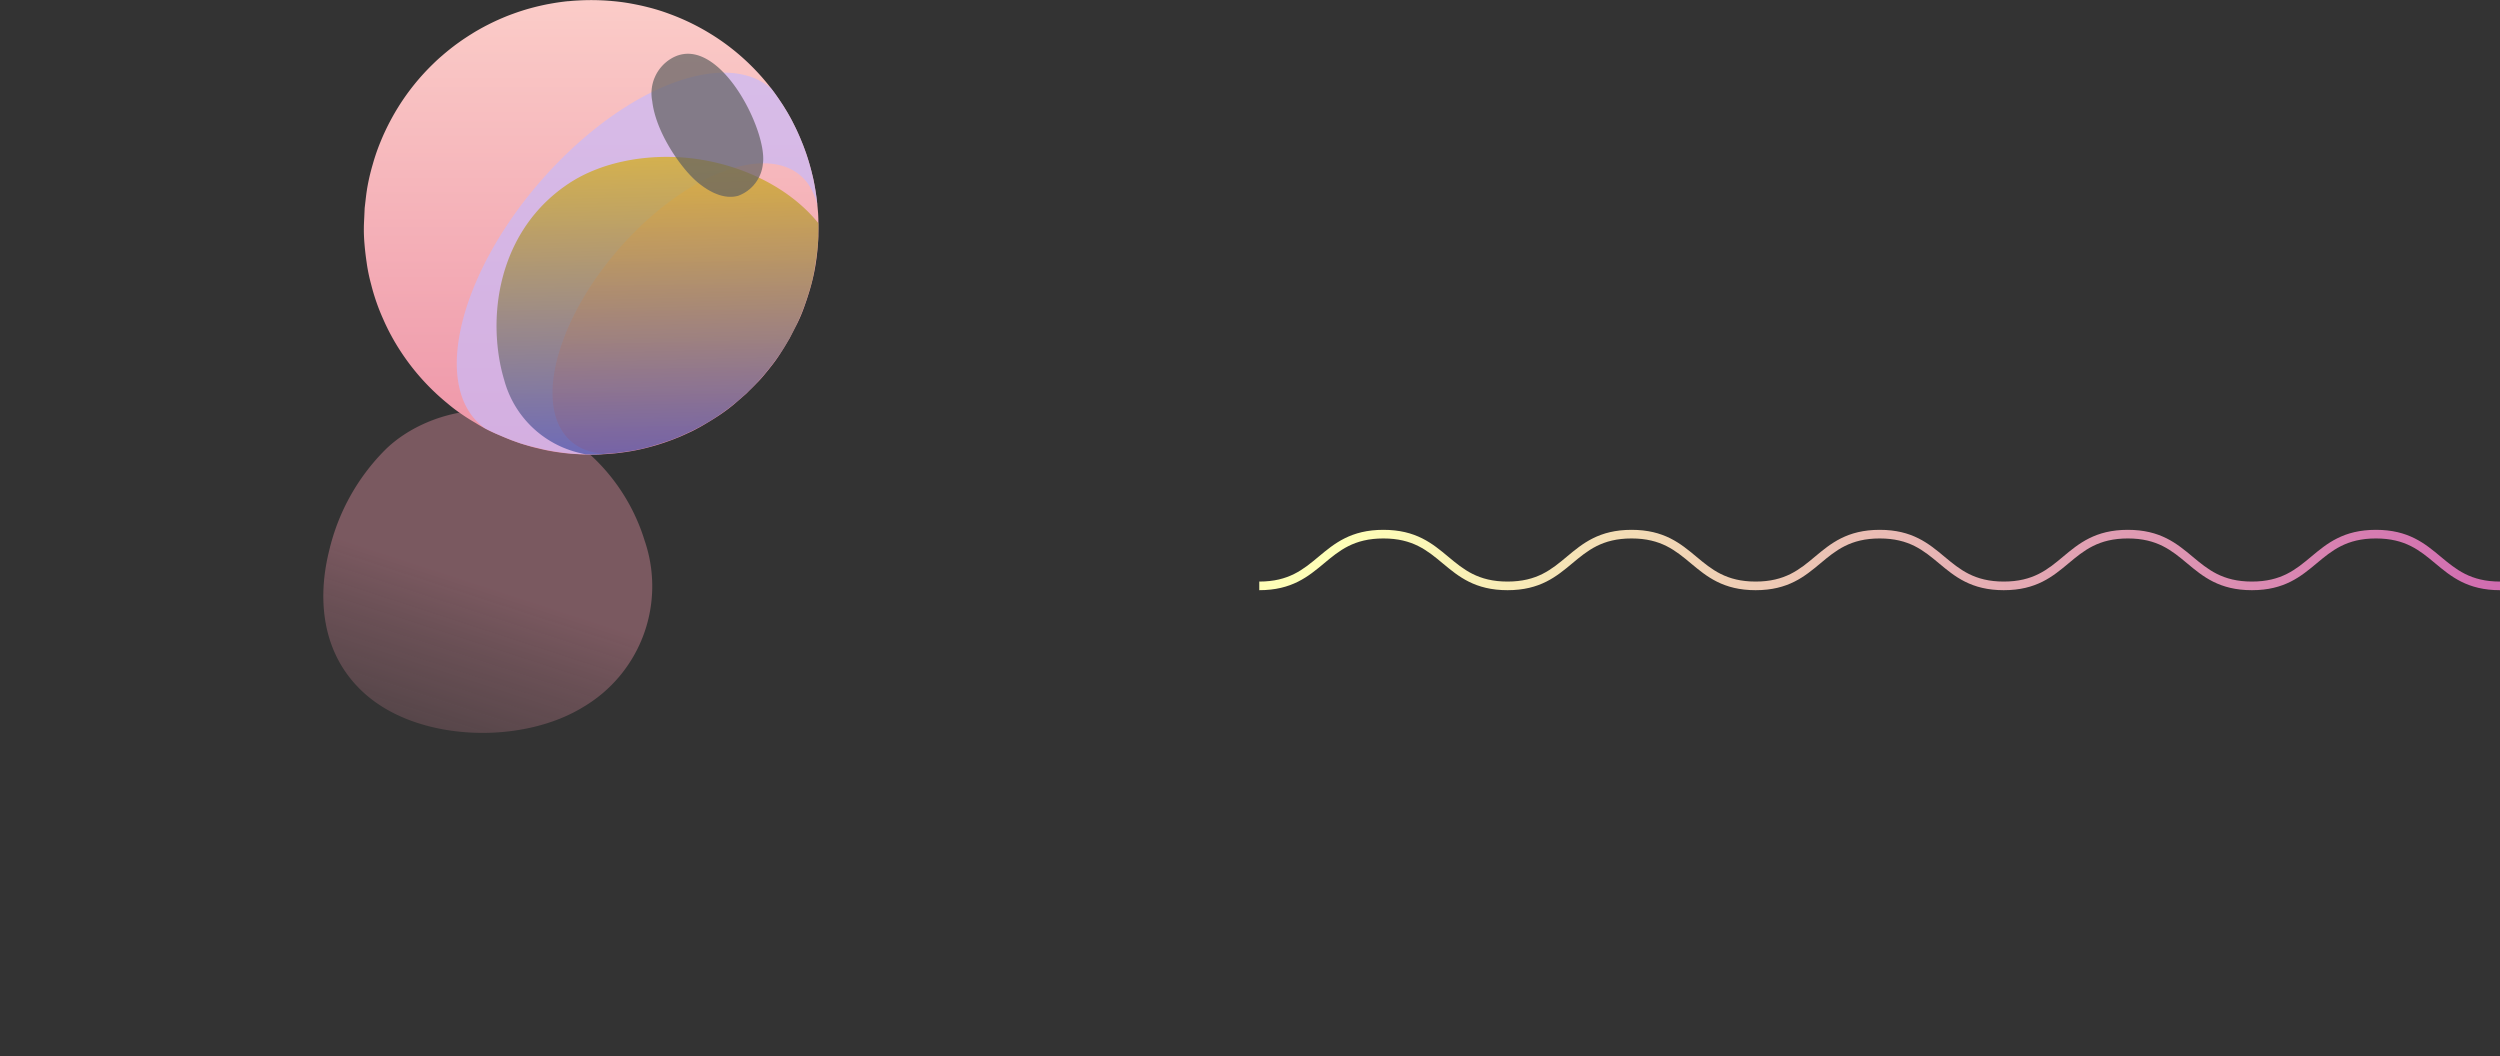 <svg xmlns="http://www.w3.org/2000/svg" xmlns:xlink="http://www.w3.org/1999/xlink" width="289.95" height="122.5" viewBox="0 0 289.95 122.5">
  <rect x="0" y="0" width="289.95" height="122.5" fill="#333333" stroke="none"/>
  <defs>
    <linearGradient id="linear-gradient" x1="-7.158" y1="-1.85" x2="-7.513" y2="-0.716" gradientUnits="objectBoundingBox">
      <stop offset="0" stop-color="#ee95a8"/>
      <stop offset="0.152" stop-color="#ee95a8" stop-opacity="0.776"/>
      <stop offset="0.411" stop-color="#ee95a8" stop-opacity="0.443"/>
      <stop offset="0.648" stop-color="#ee95a8" stop-opacity="0.2"/>
      <stop offset="0.852" stop-color="#ee95a8" stop-opacity="0.051"/>
      <stop offset="1" stop-color="#ee95a8" stop-opacity="0"/>
    </linearGradient>
    <linearGradient id="linear-gradient-2" x1="0.5" x2="0.5" y2="1" gradientUnits="objectBoundingBox">
      <stop offset="0" stop-color="#fbccc8"/>
      <stop offset="1" stop-color="#ee95a8"/>
    </linearGradient>
    <clipPath id="clip-path">
      <path id="Tracé_19" data-name="Tracé 19" d="M75.527,200.555l-.027-.061c-.046-.11-.322-.783-.642-1.816-.029-.092-.056-.184-.084-.275-.039-.131-.078-.267-.118-.407a26.258,26.258,0,0,1-.83-10.206l0-.024q.065-.552.152-1.1v0a26.313,26.313,0,0,1,1.361-5.135,23.072,23.072,0,0,1,1.043-2.4c.243-.491.5-.974.78-1.451l.039-.073.037-.06c.047-.081.094-.163.142-.244.18-.3.377-.622.6-.957v0l.025-.037q.159-.241.338-.5c.053-.077.109-.152.162-.228s.089-.127.137-.193l.112-.151a26.519,26.519,0,0,1,2.3-2.731c.215-.225.382-.394.48-.491l.153-.148.15-.147.023-.021.034-.032c.074-.071.176-.164.251-.234l.036-.032.036-.033.173-.157.231-.205.2-.175.114-.1.033-.029.041-.035.065-.055.226-.188.191-.155.183-.146.009-.007.116-.091.223-.173.158-.12.216-.161.039-.029.164-.12.1-.069.12-.085.02-.014.041-.029.067-.047.179-.124.115-.079,0,0,.2-.133.172-.114.1-.066.157-.1.151-.1c.084-.053.168-.1.252-.155l.233-.141.077-.047.017-.01c.066-.04.141-.083.217-.126.107-.062.215-.122.323-.183l.221-.125c.084-.046.166-.088.25-.133l.263-.14.163-.082.146-.077.114-.054.126-.062q.714-.35,1.447-.655l.312-.129c.11-.044.219-.088.33-.131l.2-.076c.162-.062.322-.12.48-.176l.167-.059c.23-.08.454-.154.669-.222.1-.033.208-.066.312-.1l-.023.006.028-.008.064-.019c.17-.051.332-.1.483-.141l.369-.1c.281-.074.5-.13.655-.166q1.136-.271,2.292-.438c.457-.073.868-.122,1.387-.167a26.338,26.338,0,0,1,6.494.2h.006q.322.05.644.109l.085.016q.559.1,1.115.231l.09.02.033.006.029.008.044.01.034.009.307.076q.312.078.6.16l.331.094q.338.1.642.195l.029.009.027.01.143.046c1.063.346,1.748.639,1.792.658.344.141.692.3,1.041.459.246.112.5.232.765.363l.055.025.04.023c.526.263,1.1.574,1.746.967l.014.007.014.009.028.017c.3.18.611.389.934.611.279.189.556.379.8.539l.856.673c.281.217.549.428.795.625a18.988,18.988,0,0,1,1.591,1.475l0,0,.005.006c.487.5.981,1.038,1.438,1.571l.017.018.018.023a19.715,19.715,0,0,1,1.466,1.909,23.9,23.9,0,0,1,2.152,3.686,26.2,26.2,0,0,1,2.358,7.966,25.519,25.519,0,0,1,.21,4.138,17.1,17.1,0,0,1-.1,1.765c-.068.706-.172,1.421-.305,2.14-.013.085-.026.17-.04.261a17.365,17.365,0,0,1-.577,2.43c-.172.528-.383,1.239-.575,1.761s-.455,1.2-.692,1.706h0c-.253.565-.359.8-.618,1.282q-.46.911-.978,1.753l0,.006c-.112.182-.225.362-.341.538-.136.209-.274.413-.4.588-.066.094-.16.224-.267.372l-.049.067c-.112.154-.243.33-.39.523l-.1.126c-.439.57-1,1.264-1.661,1.963-.143.152-.339.359-.577.6l-.2.2-.355.344-.251.234-.09.082-.018.016-.136.124-.231.205-.229.2-.02.017a24.7,24.7,0,0,1-2.659,2l-.083.055-.249.16-.025.016-.217.137-.5.3c-.226.134-.532.3-.761.434-.211.12-.473.256-.722.382l-.006,0-.005,0c-.126.064-.249.126-.36.18-.326.16-.77.355-1.1.506s-.806.326-1.15.466c-.748.267-1.755.6-2.521.809a20.322,20.322,0,0,1-2.018.453c-.155.025-.318.049-.485.073-.485.074-.989.143-1.408.2l-.508.037q-.6.059-1.207.088l-.2.015c-.471.032-1.058.024-1.592.009-.227-.005-.453-.013-.68-.024a18.182,18.182,0,0,1-1.959-.17l-.061-.01q-.793-.1-1.585-.255l-.334-.057-.59-.143q-.236-.055-.472-.114l-.9-.216a17.025,17.025,0,0,1-1.943-.633l-.049-.017-.1-.04c-.506-.2-1.093-.435-1.786-.741l-.046-.021h0a23.473,23.473,0,0,1-3.255-1.8l-.036-.023c-.322-.212-.655-.441-1-.689l-.006,0,0,0q-.218-.158-.442-.326c-.207-.154-.407-.306-.579-.449l-.172-.143q-.453-.368-.916-.78c-.424-.371-.842-.757-1.174-1.108l0,0c-.58-.582-1.158-1.217-1.723-1.907-.352-.418-.686-.847-.968-1.257q-.477-.661-.932-1.381c-.071-.11-.136-.215-.2-.321q-.6-.979-1.134-2.069l-.04-.075-.023-.051Q75.9,201.484,75.527,200.555Z" transform="translate(-73.654 -164.438)" fill="none"/>
    </clipPath>
    <linearGradient id="linear-gradient-3" x1="3.866" y1="-18.237" x2="5.015" y2="-18.237" gradientUnits="objectBoundingBox">
      <stop offset="0" stop-color="#cabaf8"/>
      <stop offset="0.138" stop-color="#c5b5f4"/>
      <stop offset="0.281" stop-color="#b9a9eb"/>
      <stop offset="0.426" stop-color="#a494dc"/>
      <stop offset="0.43" stop-color="#a494dc"/>
      <stop offset="0.612" stop-color="#a898df"/>
      <stop offset="0.801" stop-color="#b4a4e8"/>
      <stop offset="0.992" stop-color="#c9b9f7"/>
      <stop offset="0.997" stop-color="#cabaf8"/>
    </linearGradient>
    <linearGradient id="linear-gradient-4" x2="0.028" y2="1" gradientUnits="objectBoundingBox">
      <stop offset="0" stop-color="#d7b00a"/>
      <stop offset="1" stop-color="#3a48b0"/>
    </linearGradient>
    <linearGradient id="linear-gradient-5" x1="29.955" y1="-68.599" x2="30.217" y2="-67.485" gradientUnits="objectBoundingBox">
      <stop offset="0" stop-color="#fff"/>
      <stop offset="0.173" stop-color="#fff" stop-opacity="0.773"/>
      <stop offset="0.398" stop-color="#fff" stop-opacity="0.502"/>
      <stop offset="0.601" stop-color="#fff" stop-opacity="0.286"/>
      <stop offset="0.775" stop-color="#fff" stop-opacity="0.129"/>
      <stop offset="0.913" stop-color="#fff" stop-opacity="0.035"/>
      <stop offset="0.997" stop-color="#fff" stop-opacity="0"/>
    </linearGradient>
    <linearGradient id="linear-gradient-6" x1="0.5" y1="-0.045" x2="0.5" y2="0.93" gradientUnits="objectBoundingBox">
      <stop offset="0" stop-color="#cf65b0"/>
      <stop offset="0.995" stop-color="#feffb7"/>
    </linearGradient>
  </defs>
  <g id="left-icon" transform="translate(-20.5 -5768)">
    <path id="Tracé_13" data-name="Tracé 13" d="M72.778,251.363A24.436,24.436,0,0,0,66.231,263.1c-1.426,5.692-.877,12.246,4.279,16.728,6.287,5.465,18.106,5.767,25.192,1.415a16.266,16.266,0,0,0,7.122-19.275,22.4,22.4,0,0,0-10.836-13.187C85.575,245.027,77.181,247.069,72.778,251.363Z" transform="translate(-7.552 5568.755)" opacity="0.38" fill="url(#linear-gradient)" style="mix-blend-mode: multiply;isolation: isolate"/>
    <g id="Groupe_15" data-name="Groupe 15" transform="translate(62.679 5768)">
      <g id="Groupe_14" data-name="Groupe 14">
        <g id="Groupe_13" data-name="Groupe 13">
          <path id="Tracé_14" data-name="Tracé 14" d="M123.412,178.594l-.029-.059c-.053-.107-.383-.755-.957-1.671-.051-.081-.1-.162-.154-.243-.073-.114-.151-.233-.232-.354a26.249,26.249,0,0,0-7.195-7.287l-.02-.013q-.46-.311-.933-.6l0,0a26.353,26.353,0,0,0-4.78-2.317,23.045,23.045,0,0,0-2.5-.776c-.531-.136-1.067-.253-1.608-.356l-.081-.018-.07-.011c-.092-.017-.184-.035-.277-.051-.348-.062-.718-.12-1.116-.171h0l-.044-.005q-.287-.036-.6-.068c-.093-.01-.186-.017-.279-.026l-.236-.022-.187-.013a26.57,26.57,0,0,0-3.571-.037c-.311.016-.549.033-.686.044l-.212.019-.209.018-.031,0-.047,0-.341.037-.048.006-.048.006-.231.028-.307.042-.264.038-.148.023-.043.007-.053.009-.084.013-.29.049-.243.044-.23.043-.01,0-.146.028-.276.057-.193.042-.263.059-.047.011-.2.046-.116.028-.143.035-.024.006-.049.012-.08.021-.21.055-.135.035h0l-.231.064-.2.055-.118.035-.178.053-.171.052-.282.09-.259.084-.085.028-.019.006-.237.083c-.117.04-.233.083-.349.125l-.239.086-.264.1c-.092.036-.185.071-.277.108l-.169.07-.153.061-.115.051-.129.054q-.731.313-1.44.669l-.3.152c-.105.054-.21.109-.315.165l-.185.1c-.152.083-.3.166-.446.249l-.154.088c-.211.122-.413.244-.6.363l-.278.173.02-.013-.024.016-.057.036c-.15.1-.291.188-.422.275-.106.07-.213.141-.318.213-.24.164-.427.3-.553.389q-.946.684-1.827,1.452c-.354.3-.659.578-1.031.942a26.353,26.353,0,0,0-4.082,5.055l0,0v0q-.172.277-.338.559l-.043.075q-.286.491-.553,1l-.043.081-.017.029-.013.027-.021.04-.016.031q-.072.14-.143.282-.144.288-.273.562-.074.155-.145.312c-.1.213-.188.418-.271.613l-.013.028-.01.026c-.02.046-.039.092-.058.139-.431,1.031-.656,1.742-.67,1.787-.118.353-.227.718-.331,1.089-.076.259-.15.53-.223.816l-.017.058-.009.045c-.144.571-.281,1.206-.406,1.955l0,.016,0,.017-.006.031c-.056.341-.1.717-.146,1.106-.039.336-.075.668-.111.956l-.048,1.088c-.019.354-.034.7-.044,1.01a19.1,19.1,0,0,0,.08,2.168v.014c.06.693.147,1.421.253,2.115l0,.024.005.029a19.818,19.818,0,0,0,.49,2.357,23.994,23.994,0,0,0,1.391,4.036,25.176,25.176,0,0,0,1.982,3.688,26.395,26.395,0,0,0,5.517,6.153,17.137,17.137,0,0,0,1.4,1.075c.579.409,1.189.8,1.821,1.164l.224.14a17.3,17.3,0,0,0,2.218,1.148c.513.215,1.19.518,1.709.714s1.207.438,1.745.588h0c.593.177.84.249,1.375.368.661.164,1.318.3,1.967.4h.008c.211.034.422.066.631.092.247.033.491.062.705.082l.456.04.083.007c.189.015.408.031.651.045l.159.009c.718.039,1.613.064,2.571.021.208-.009.493-.023.832-.046l.284-.018.492-.045.341-.037.121-.015.024,0,.183-.022.306-.042.3-.043.025,0a24.717,24.717,0,0,0,3.252-.709l.1-.027.283-.084.028-.009.245-.075.555-.181c.249-.084.578-.205.825-.293.229-.083.5-.192.761-.3l.006,0,.005,0,.371-.156c.334-.143.771-.353,1.1-.5s.773-.4,1.1-.568c.691-.393,1.6-.941,2.257-1.382a20.245,20.245,0,0,0,1.66-1.234c.12-.1.244-.209.371-.32.372-.319.754-.656,1.074-.934l.359-.361q.438-.42.854-.857l.143-.143c.331-.336.709-.786,1.045-1.2q.217-.262.426-.531a18.018,18.018,0,0,0,1.149-1.6l.032-.053q.439-.669.84-1.369c.06-.1.12-.2.176-.291l.277-.54c.075-.143.149-.287.222-.432l.42-.819a16.979,16.979,0,0,0,.788-1.886l.02-.048.033-.1c.182-.511.383-1.111.6-1.836.005-.016.009-.034.014-.05v0a23.411,23.411,0,0,0,.76-3.64l.006-.043c.05-.382.094-.784.129-1.206v0c.015-.18.029-.362.041-.547.018-.257.034-.509.038-.732,0-.072,0-.148,0-.224q.016-.584.007-1.2c-.005-.564-.024-1.132-.074-1.612v0c-.063-.819-.167-1.671-.322-2.55-.088-.539-.195-1.072-.322-1.553q-.19-.793-.439-1.608c-.036-.125-.074-.244-.113-.361q-.353-1.091-.828-2.21l-.031-.079-.024-.05C124,179.774,123.72,179.186,123.412,178.594Z" transform="translate(-73.657 -164.441)" fill="url(#linear-gradient-2)"/>
          <g id="Groupe_12" data-name="Groupe 12">
            <g id="Groupe_11" data-name="Groupe 11" clip-path="url(#clip-path)">
              <path id="Tracé_15" data-name="Tracé 15" d="M133.023,188.393a29.232,29.232,0,0,1,1.251,5.859c.039.443.066.982.089,1.492a7.484,7.484,0,0,0-1.205-3.729c-3.345-4.847-12.427-2.342-20.286,5.6s-11.519,18.3-8.174,23.147c1.388,2.012,3.766,2.757,6.633,2.373l-.666.079a29.054,29.054,0,0,1-5.429.022,27.81,27.81,0,0,1-6.557-1.509c-.594-.22-1.363-.567-1.947-.811a6.842,6.842,0,0,1-2.807-2.363c-4.235-6.137.4-19.26,10.35-29.31s21.452-13.222,25.687-7.084h0l.1.151A27.9,27.9,0,0,1,133.023,188.393Zm1.34,7.351c.012.263.023.52.034.748C134.395,196.237,134.382,195.989,134.363,195.744Z" transform="translate(-81.557 -170.602)" opacity="0.7" fill="url(#linear-gradient-3)" style="mix-blend-mode: overlay;isolation: isolate"/>
              <path id="Tracé_16" data-name="Tracé 16" d="M100.614,219.111a20.289,20.289,0,0,0,.617,2.728,11.863,11.863,0,0,0,8.816,8.463c10.054,2.5,22.082-.783,27.662-7.856a15.072,15.072,0,0,0-.333-19.156c-3.335-3.909-8.858-6.606-14.776-7.213-4.882-.5-10.088.448-13.867,2.947C101.569,203.764,99.521,212.094,100.614,219.111Z" transform="translate(-84.929 -177.752)" opacity="0.7" fill="url(#linear-gradient-4)" style="mix-blend-mode: multiply;isolation: isolate"/>
              <g id="Groupe_10" data-name="Groupe 10" transform="translate(11.155 3.936)" style="mix-blend-mode: screen;isolation: isolate">
                <path id="Tracé_17" data-name="Tracé 17" d="M94.247,180.245a5.1,5.1,0,0,0,2.233,1.314c4.046,1.186,10.942-1.652,11.648-5.7.929-5.339-10.262-6.137-13.935-1.837A4.5,4.5,0,0,0,94.247,180.245Z" transform="translate(-92.972 -171.254)" fill="url(#linear-gradient-5)"/>
                <path id="Tracé_18" data-name="Tracé 18" d="M131.573,180.731c.413,3.637,3.368,7.843,5.29,9.435,1.313,1.088,3.022,1.993,4.668,1.545a4.4,4.4,0,0,0,2.883-3.776c.524-3.928-5.32-15.436-10.714-12.1A4.7,4.7,0,0,0,131.573,180.731Z" transform="translate(-109.261 -172.936)" fill="#606060" opacity="0.7" style="mix-blend-mode: screen;isolation: isolate"/>
              </g>
            </g>
          </g>
        </g>
      </g>
    </g>
    <path id="Tracé_2296" data-name="Tracé 2296" d="M84.015,548.4h-1c0-3.418-1.4-5.1-2.884-6.878-1.532-1.837-3.116-3.738-3.116-7.518s1.584-5.681,3.116-7.519c1.482-1.779,2.884-3.46,2.884-6.878s-1.4-5.094-2.884-6.873C78.6,510.9,77.015,509,77.015,505.221s1.584-5.68,3.116-7.517c1.483-1.778,2.884-3.459,2.884-6.875s-1.4-5.1-2.884-6.873c-1.532-1.837-3.116-3.735-3.116-7.514s1.584-5.677,3.116-7.514c1.482-1.779,2.884-3.458,2.884-6.875s-1.4-5.1-2.884-6.874c-1.532-1.837-3.116-3.737-3.116-7.515s1.584-5.678,3.116-7.515c1.483-1.778,2.884-3.458,2.884-6.873s-1.4-5.094-2.884-6.873c-1.532-1.837-3.116-3.736-3.116-7.513s1.584-5.678,3.116-7.515c1.482-1.778,2.884-3.458,2.884-6.875h1c0,3.779-1.584,5.679-3.116,7.516-1.484,1.778-2.884,3.458-2.884,6.874s1.4,5.094,2.884,6.873c1.532,1.837,3.116,3.736,3.116,7.513s-1.584,5.677-3.116,7.514c-1.483,1.778-2.884,3.458-2.884,6.874s1.4,5.1,2.884,6.874c1.532,1.837,3.116,3.736,3.116,7.515s-1.584,5.678-3.116,7.515c-1.484,1.779-2.884,3.458-2.884,6.874s1.4,5.1,2.884,6.873c1.532,1.837,3.116,3.737,3.116,7.514s-1.584,5.679-3.116,7.516c-1.483,1.778-2.884,3.459-2.884,6.876s1.4,5.094,2.884,6.873c1.532,1.837,3.116,3.736,3.116,7.513s-1.584,5.681-3.116,7.519c-1.483,1.779-2.884,3.46-2.884,6.878s1.4,5.1,2.884,6.878C82.431,542.72,84.015,544.62,84.015,548.4Z" transform="translate(714.95 5752.435) rotate(90)" fill="url(#linear-gradient-6)"/>
  </g>
</svg>
